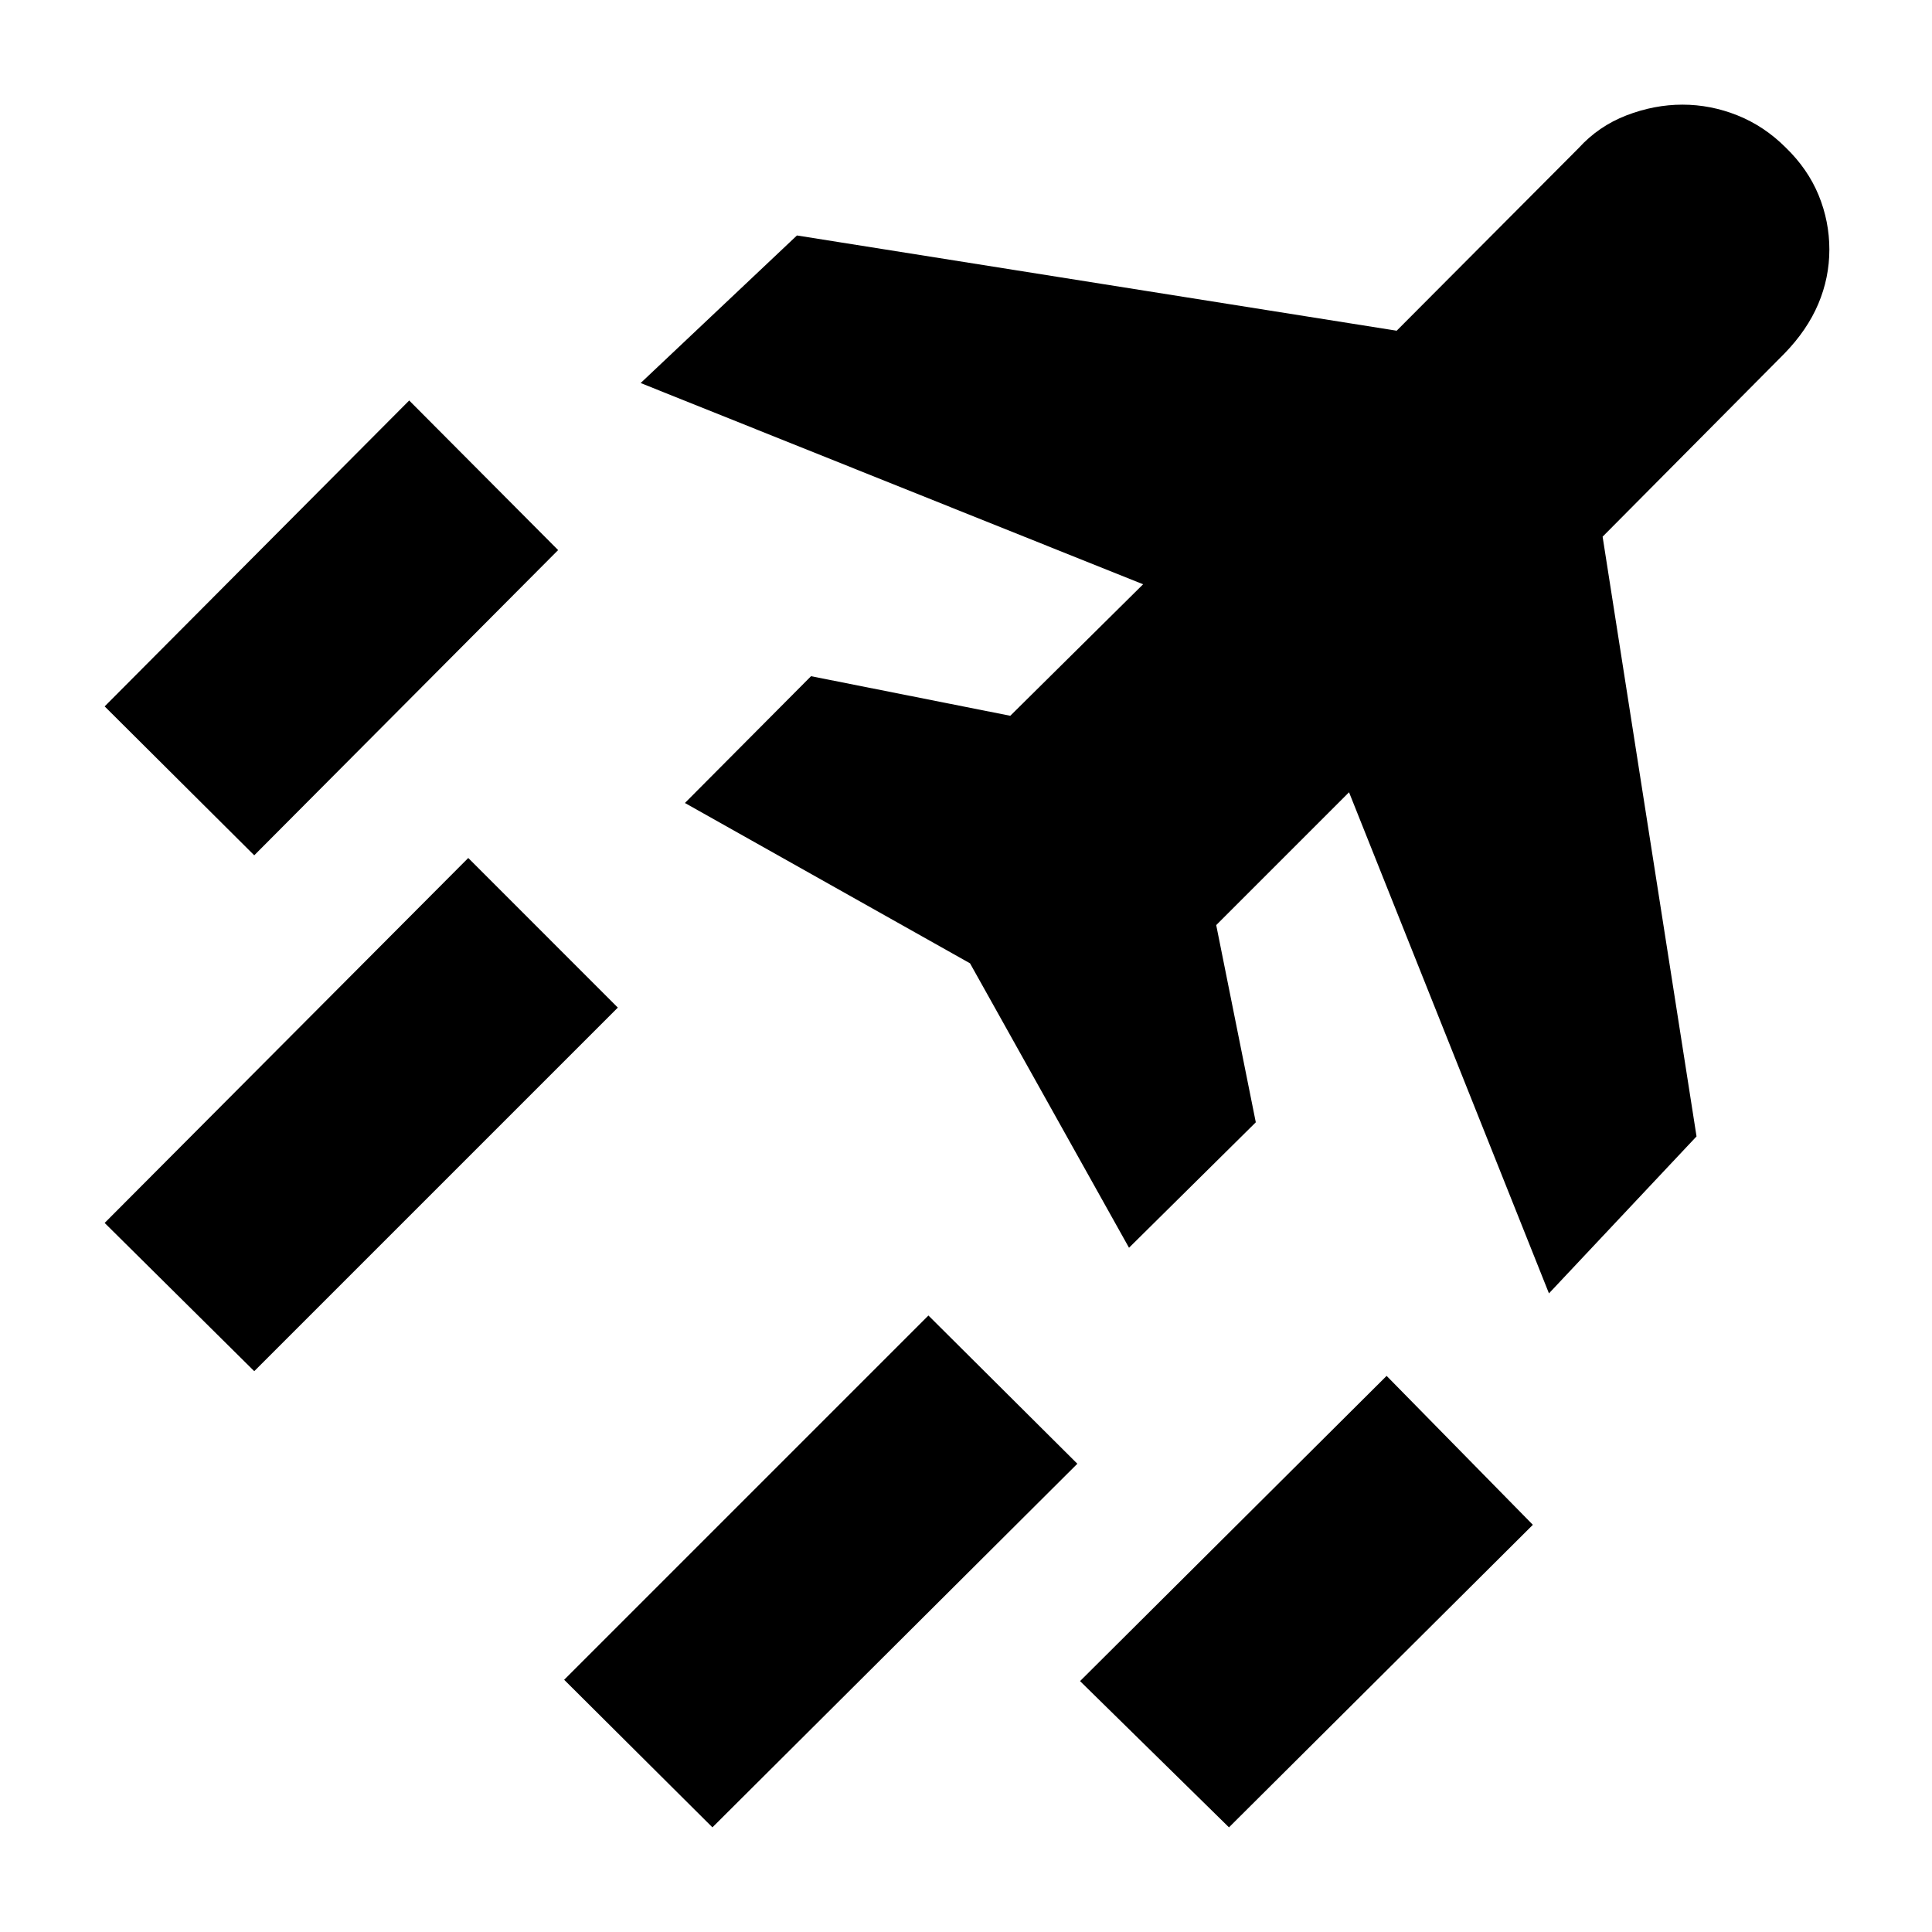 <svg xmlns="http://www.w3.org/2000/svg" height="40" viewBox="0 -960 960 960" width="40"><path d="m354-52-73.67-73.33 181-181 74 73.66L354-52Zm256.67 0-74-72.67L689-276.33l72.67 74L610.67-52ZM126.33-535 52-609l151.33-152 74 74.33-151 151.67Zm0 256.33L52-352.33l180.67-181.34L307-459.33 126.33-278.67Zm643.34-38.66-99.34-249-66 66 19.67 98L561-340l-79-141.33L340.33-561 403-624l99 19.67 66-65.34-249.67-100L396-843l298 47.33 90.33-90.66q10-11 23.84-16.34Q822-908 836-908q14 0 27.33 5.33 13.34 5.34 24 16 11 10.67 16.34 23.67 5.33 13 5.33 27t-5.5 27q-5.5 13-16.83 24.67l-90.34 91 46.67 298-73.33 78Z"/></svg>